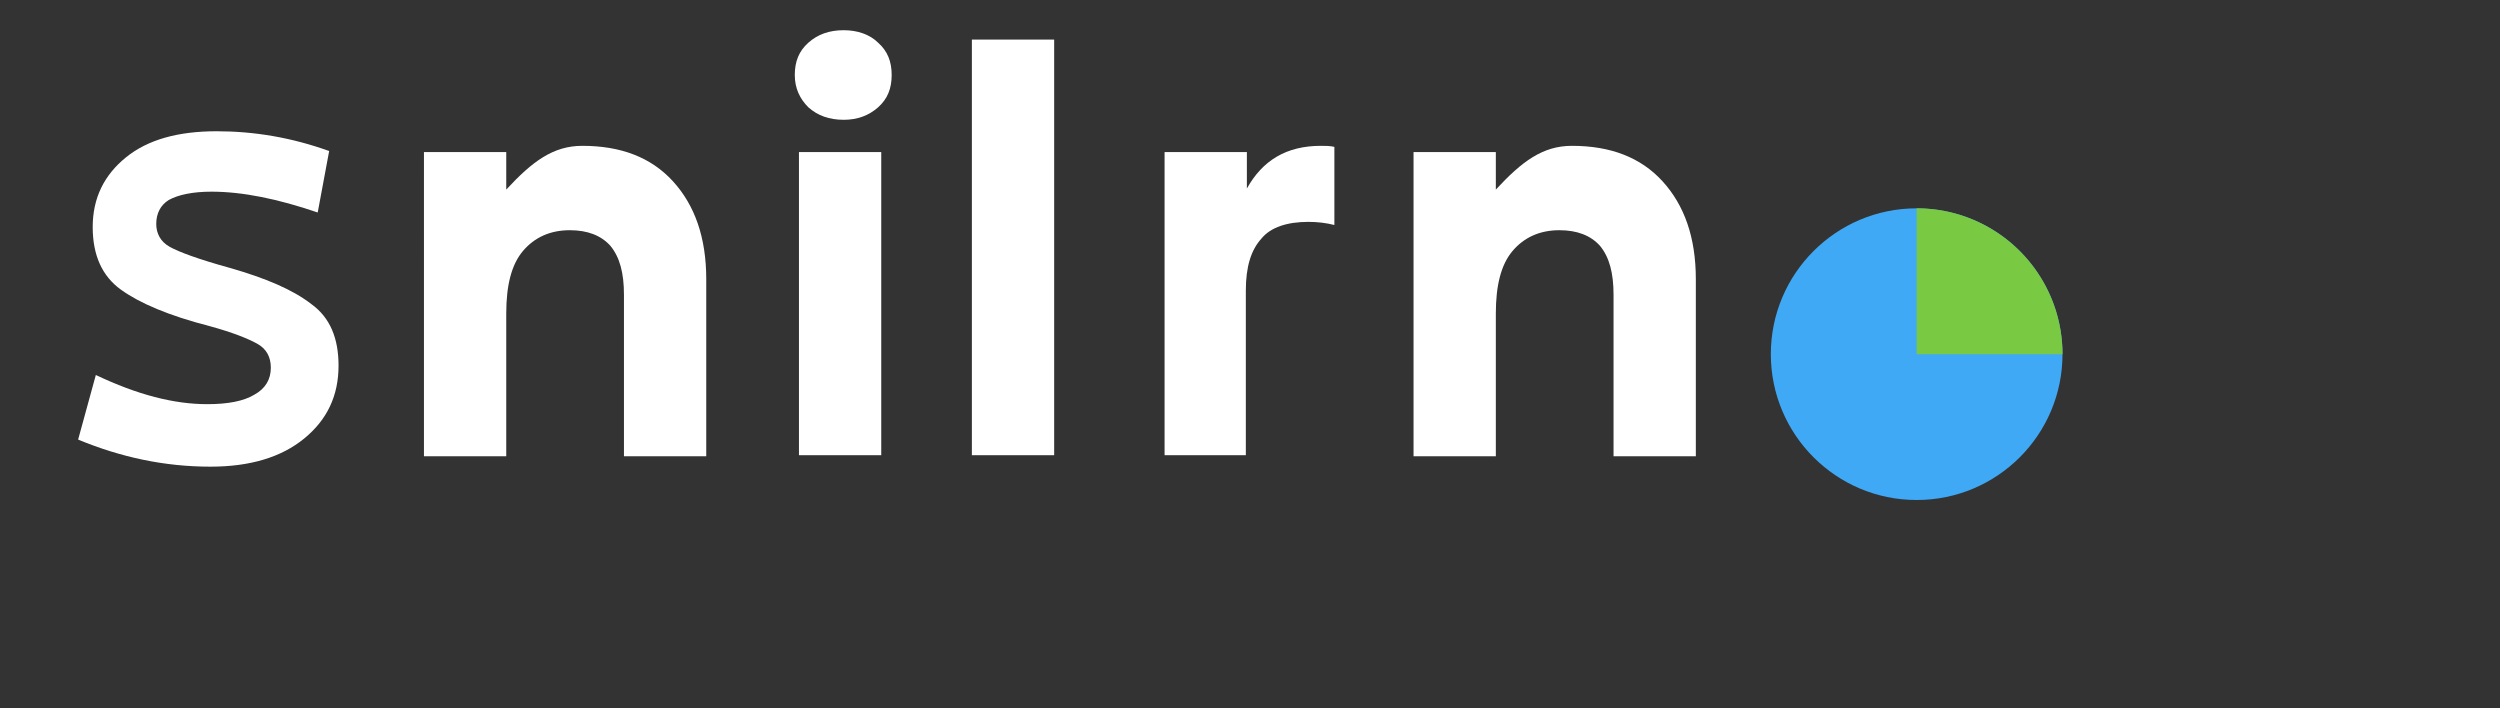 <?xml version="1.0" encoding="UTF-8"?>
<svg width="240" height="68" viewBox="0 0 240 68" xmlns="http://www.w3.org/2000/svg">
  <rect x="0" y="0" width="240" height="68" fill="#333333" stroke="none"/>
  <g fill="none" fill-rule="evenodd">
    <path d="M30.5,20.4c-3.8-1.3-7.2-2-10.2-2c-1.8,0-3.2,0.3-4.1,0.8C15.4,19.7,15,20.5,15,21.5c0,0.9,0.4,1.7,1.3,2.2
      c0.9,0.5,2.8,1.2,5.7,2c3.5,1,6.1,2.1,7.9,3.5c1.8,1.3,2.6,3.3,2.6,5.9c0,2.9-1.1,5.2-3.3,7c-2.2,1.8-5.2,2.7-9,2.7
      c-4.4,0-8.6-0.9-12.7-2.6l1.7-6.2c4,1.9,7.5,2.8,10.7,2.8c2,0,3.5-0.3,4.5-0.9c1.1-0.6,1.6-1.5,1.6-2.6c0-1-0.4-1.8-1.3-2.3
      c-0.9-0.5-2.4-1.1-4.6-1.7c-3.9-1-6.7-2.2-8.5-3.5c-1.8-1.3-2.7-3.3-2.7-6c0-2.8,1.1-5,3.2-6.7c2.1-1.7,5-2.5,8.7-2.5
      c3.6,0,7.2,0.6,10.8,1.9L30.5,20.4z" fill="#ffffff"/>
    <path d="M55.9,14c3.7,0,6.6,1.1,8.7,3.4c2.1,2.3,3.2,5.4,3.2,9.4v17h-7.9V28.3c0-2.1-0.4-3.6-1.3-4.7c-0.9-1-2.2-1.5-3.9-1.5
      c-1.9,0-3.4,0.7-4.5,2c-1.1,1.3-1.6,3.3-1.6,6v13.7h-7.9V14.6h7.9v3.6C51.1,15.5,53.1,14,55.9,14z" fill="#ffffff"/>
    <path d="M84.6,14.6v29.1H76.7V14.6H84.6z M76.3,7.2c0-1.3,0.4-2.3,1.3-3.1c0.9-0.8,2-1.2,3.4-1.2c1.3,0,2.5,0.4,3.3,1.2
      c0.9,0.8,1.3,1.8,1.3,3.1c0,1.3-0.4,2.3-1.3,3.1c-0.9,0.8-2,1.2-3.3,1.2c-1.4,0-2.5-0.4-3.4-1.2C76.8,9.5,76.3,8.5,76.3,7.2z" fill="#ffffff"/>
    <path d="M101.2,43.7h-7.9V3.8h7.9V43.7z" fill="#ffffff"/>
    <path d="M119.7,43.7h-7.9V14.6h7.9v3.5c1.5-2.7,3.8-4.1,7.1-4.1c0.4,0,0.9,0,1.3,0.1v7.5c-0.8-0.2-1.6-0.3-2.5-0.3
      c-2,0-3.6,0.5-4.5,1.6c-1,1.1-1.5,2.7-1.5,5V43.7z" fill="#ffffff"/>
    <path d="M150.9,14c3.7,0,6.6,1.1,8.7,3.4c2.1,2.3,3.2,5.4,3.2,9.4v17h-7.9V28.3c0-2.1-0.4-3.6-1.3-4.7c-0.9-1-2.2-1.5-3.9-1.5
      c-1.9,0-3.4,0.7-4.5,2c-1.1,1.3-1.6,3.3-1.6,6v13.7h-7.9V14.6h7.9v3.6C146.1,15.5,148.1,14,150.9,14z" fill="#ffffff"/>
      
    <!-- Circle part -->
    <circle cx="184" cy="34" r="14" fill="#3FA9F5" />
    <!-- Quarter circle part - top right -->
    <path d="M184,34 L184,20 A14,14 0 0,1 198,34 Z" fill="#7AC943" />
  </g>
</svg>